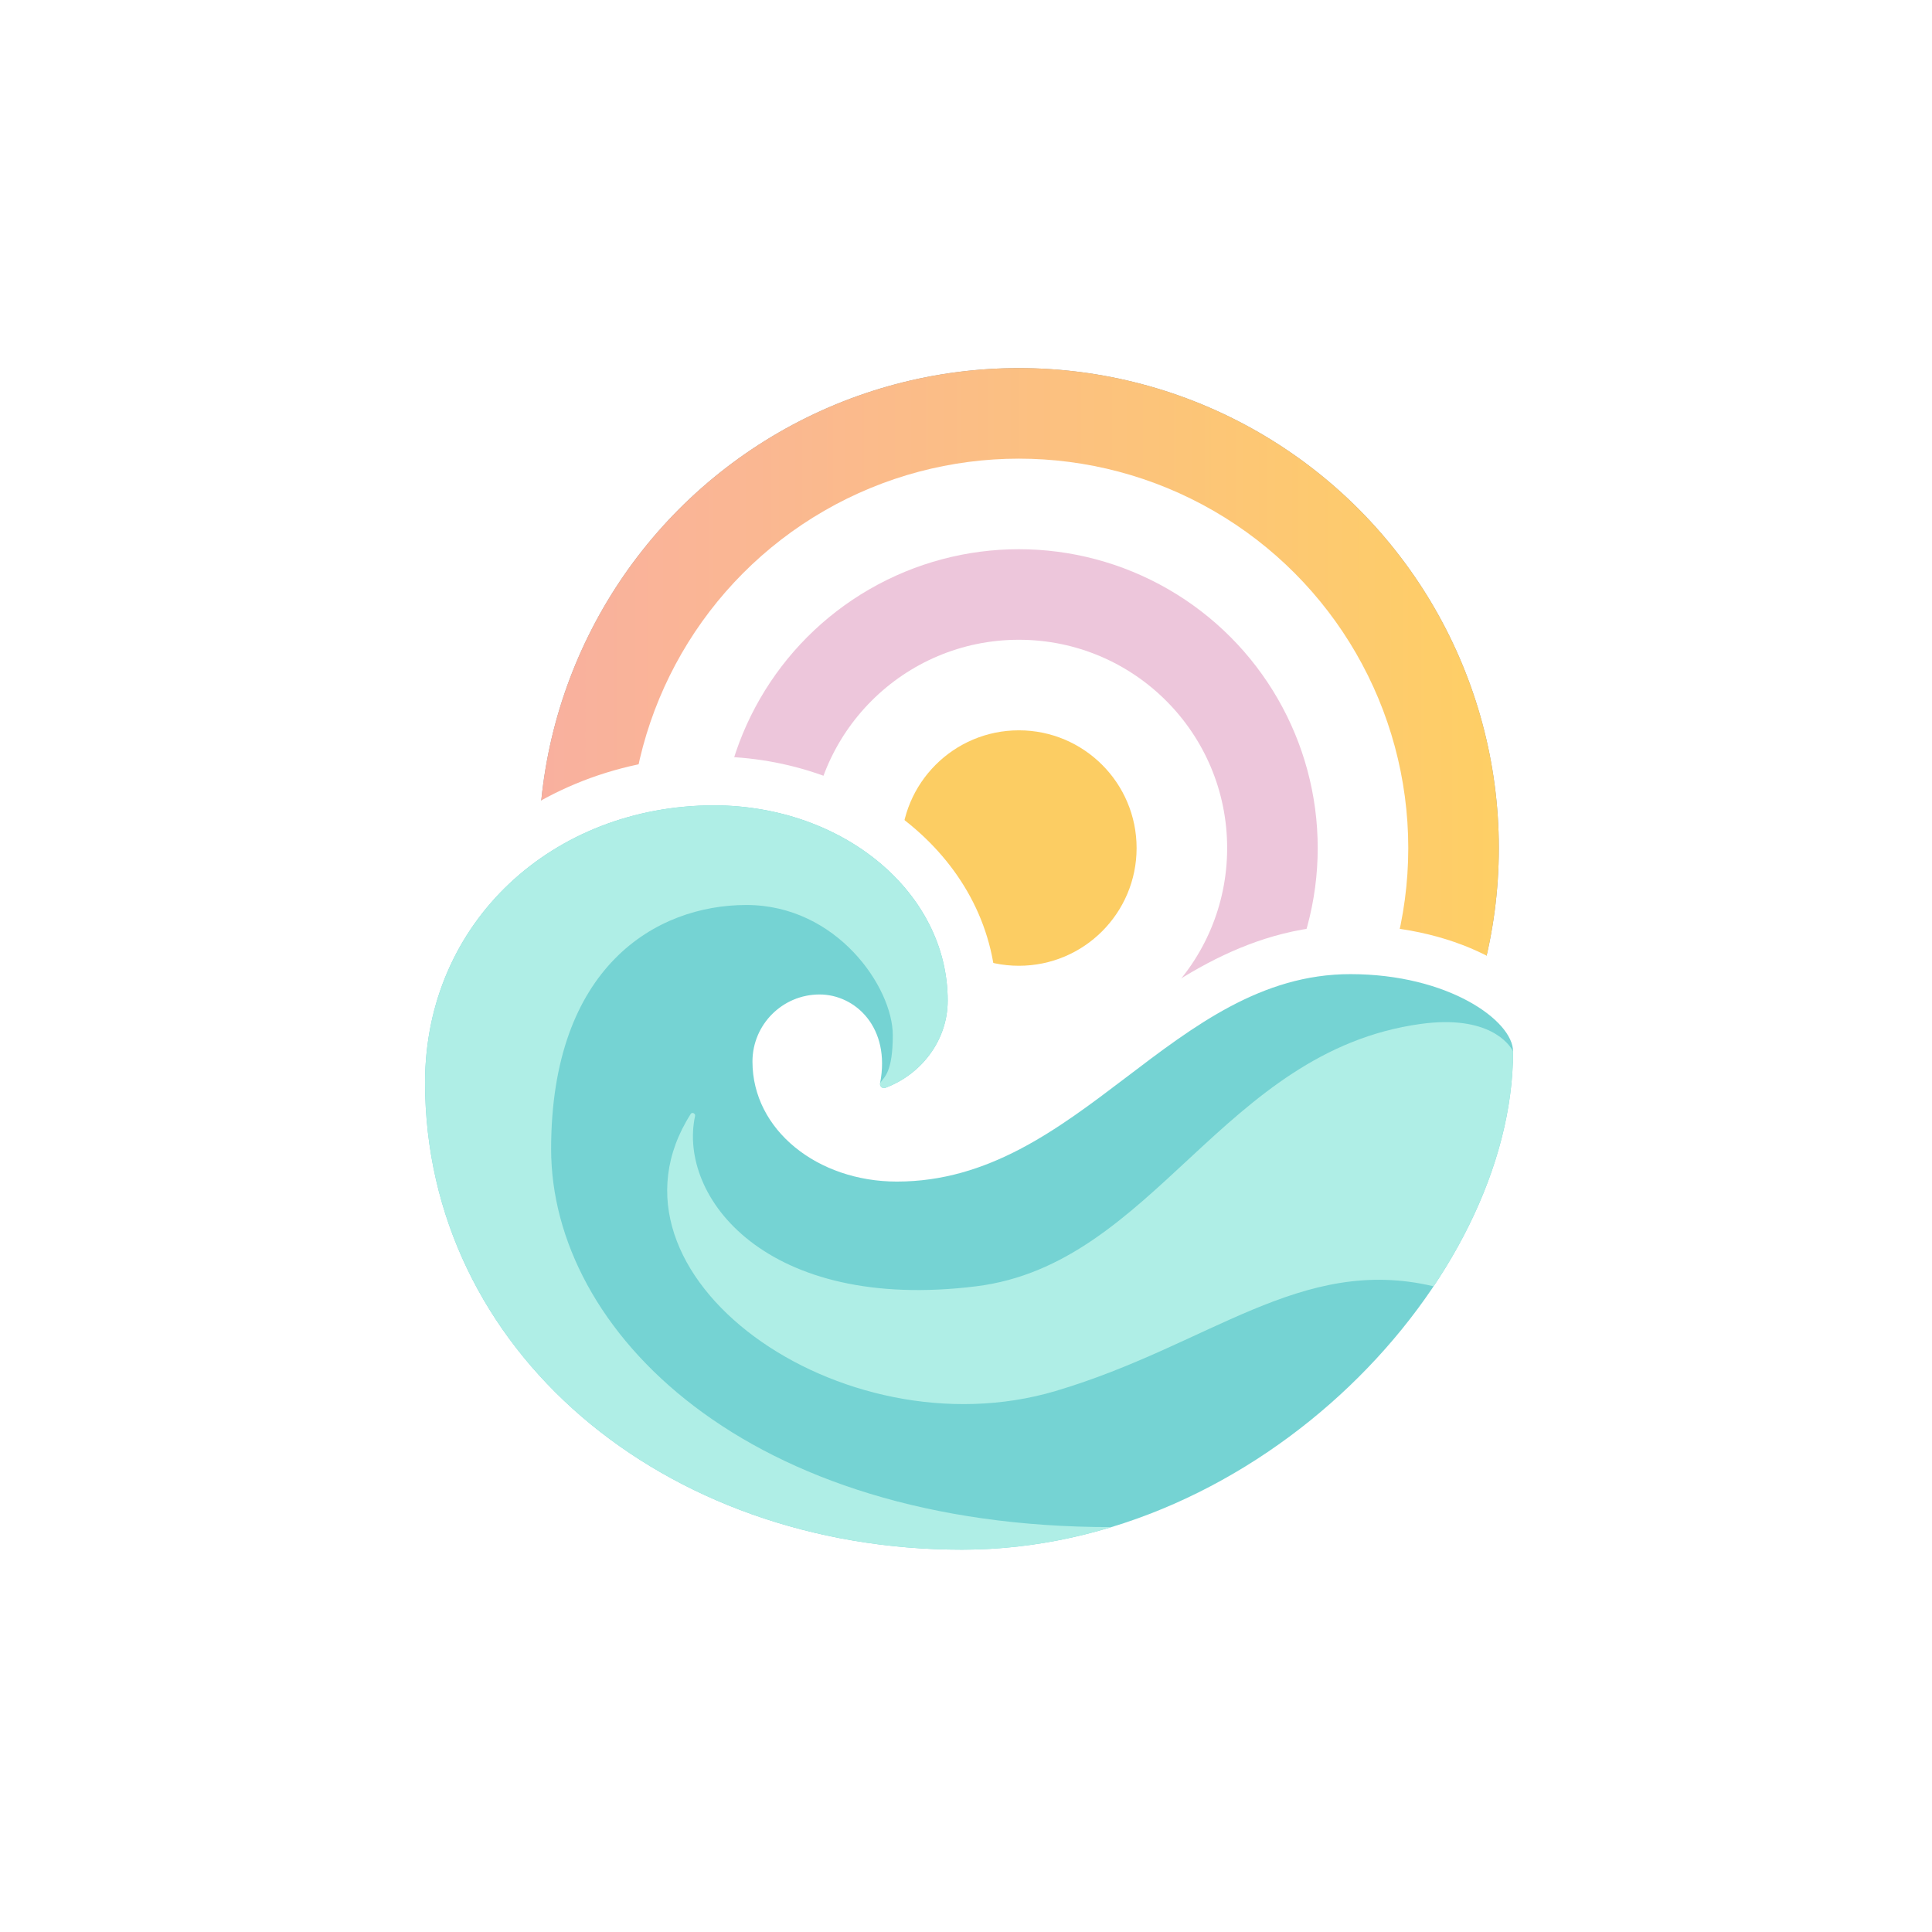 <svg width="950" height="950" viewBox="0 0 950 950" fill="none" xmlns="http://www.w3.org/2000/svg">
<rect width="950" height="950" fill="white"/>
<circle cx="501" cy="417" r="236" fill="black" fill-opacity="0.4"/>
<circle cx="501" cy="417" r="236" fill="url(#paint0_linear_2519_2344)"/>
<circle cx="501" cy="417" r="191.472" fill="white"/>
<circle cx="501" cy="417" r="146.943" fill="#EDC6DB"/>
<circle cx="501" cy="417" r="102.415" fill="white"/>
<circle cx="501" cy="417" r="57.887" fill="#FCCD63"/>
<path d="M664 455C610.838 455 571.195 486.366 538.918 510.89H487.342C489.065 504.922 490 498.594 490 492C490 421.949 424.006 372.127 351.041 372H350.959C259.996 372.156 185.144 438.662 185 532.238V532.305L185.008 534.042C186.212 681.486 317.062 786 473 786C553.73 786 627.188 749.543 680.182 698.842C732.836 648.466 768 581.332 768 517C768 505.098 762.021 495.417 756.374 488.949C750.364 482.066 742.457 476.136 733.627 471.312C715.858 461.607 691.85 455 664 455Z" fill="white"/>
<path d="M370 522C370 555.689 402.064 581 441 581C531 581 576.5 479 664 479C712.325 479 744 502 744 517C744 629 619.908 762 473 762C326.194 762 209.165 664.144 209 532.275C209.121 453.209 271.938 396.136 351 396C414.951 396.111 466 439.049 466 492C466 511.738 452.859 528.399 435.315 534.907C433.866 535.445 432.472 534.102 432.765 532.584C438.066 505.154 420.51 489 403 489C384.774 489 370 503.774 370 522Z" fill="#75D3D3"/>
<path d="M698.5 503.5C732.035 498.856 742.333 513.5 744 517C744 555.09 729.647 595.609 704.925 632.5C639.5 617 594.745 661.557 519 684C413.758 715.182 289.121 626.87 339.677 547.697C340.305 546.713 342.043 547.536 341.795 548.677C333.186 588.356 376.437 645.355 480 632.5C567.65 621.619 601 517 698.5 503.5Z" fill="#AFEEE6"/>
<path d="M351 396C271.938 396.136 209.121 453.209 209 532.275C209.165 664.144 326.194 762 473 762C498.353 762 523.026 758.039 546.5 750.908C367 751 271 654.5 271 565C271 475.5 322.5 445 367 445C411.5 445 439 485.5 439 509C439 527.132 434.823 529.565 432.961 532.282C432.826 532.479 432.732 532.704 432.726 532.942C432.694 534.304 433.982 535.402 435.315 534.907C452.859 528.399 466 511.738 466 492C466 439.049 414.951 396.111 351 396Z" fill="#AFEEE6"/>
<defs>
<linearGradient id="paint0_linear_2519_2344" x1="265" y1="417" x2="737" y2="417" gradientUnits="userSpaceOnUse">
<stop stop-color="#F9B09F"/>
<stop offset="1" stop-color="#FECF65"/>
</linearGradient>
</defs>
</svg>

